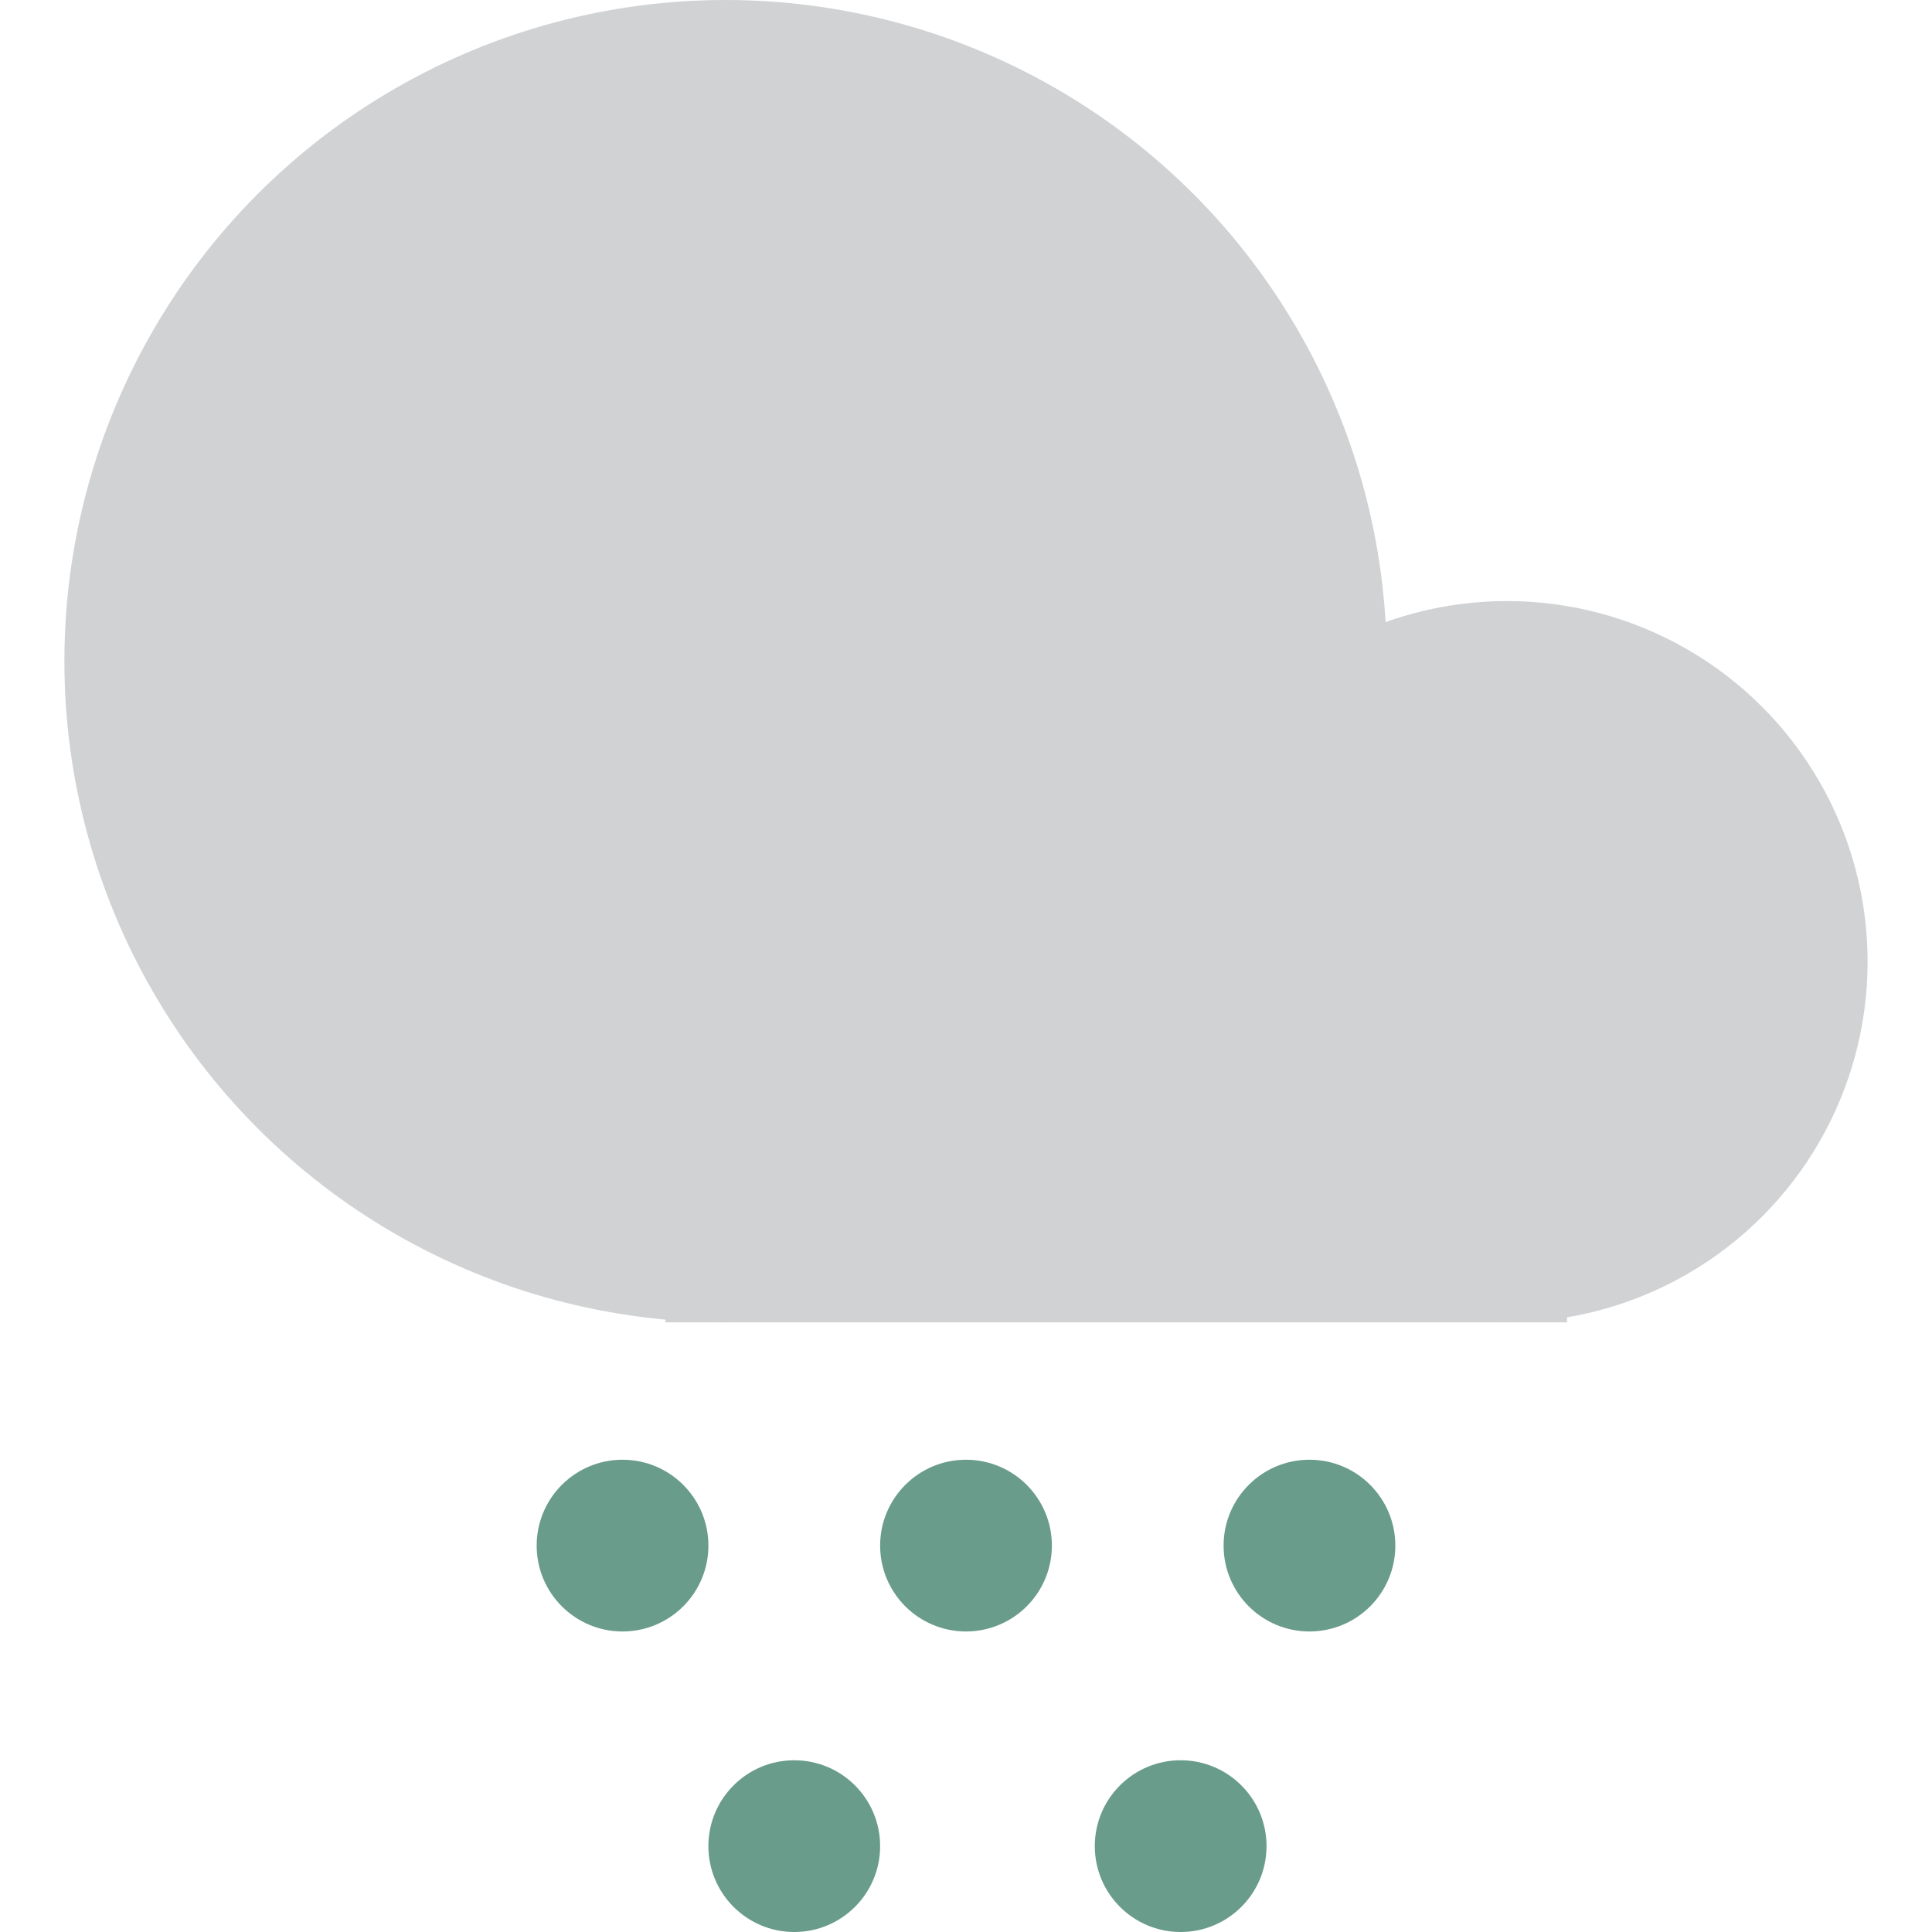 <?xml version="1.0" encoding="UTF-8" standalone="no"?>
<!-- Generator: Gravit.io -->
<svg xmlns="http://www.w3.org/2000/svg" xmlns:xlink="http://www.w3.org/1999/xlink" style="isolation:isolate" viewBox="0 0 256 256" width="256pt" height="256pt"><defs><clipPath id="_clipPath_2YUd6nhE446oWbebhKpPBIGgAMWTL2XE"><rect width="256" height="256"/></clipPath></defs><g clip-path="url(#_clipPath_2YUd6nhE446oWbebhKpPBIGgAMWTL2XE)"><g><g><circle vector-effect="non-scaling-stroke" cx="96.142" cy="87.609" r="87.609" fill="rgb(208,210,211)"/><rect x="88.178" y="103.538" width="119.467" height="71.68" transform="matrix(1,0,0,1,0,0)" fill="rgb(208,210,211)"/><circle vector-effect="non-scaling-stroke" cx="199.68" cy="127.431" r="47.787" fill="rgb(208,210,211)"/></g><circle vector-effect="non-scaling-stroke" cx="128" cy="204.8" r="11.378" fill="rgb(105,156,139)"/><circle vector-effect="non-scaling-stroke" cx="173.511" cy="204.8" r="11.378" fill="rgb(105,156,139)"/><circle vector-effect="non-scaling-stroke" cx="82.489" cy="204.8" r="11.378" fill="rgb(105,156,139)"/><circle vector-effect="non-scaling-stroke" cx="156.444" cy="244.622" r="11.378" fill="rgb(105,156,139)"/><circle vector-effect="non-scaling-stroke" cx="105.244" cy="244.622" r="11.378" fill="rgb(105,156,139)"/></g></g></svg>